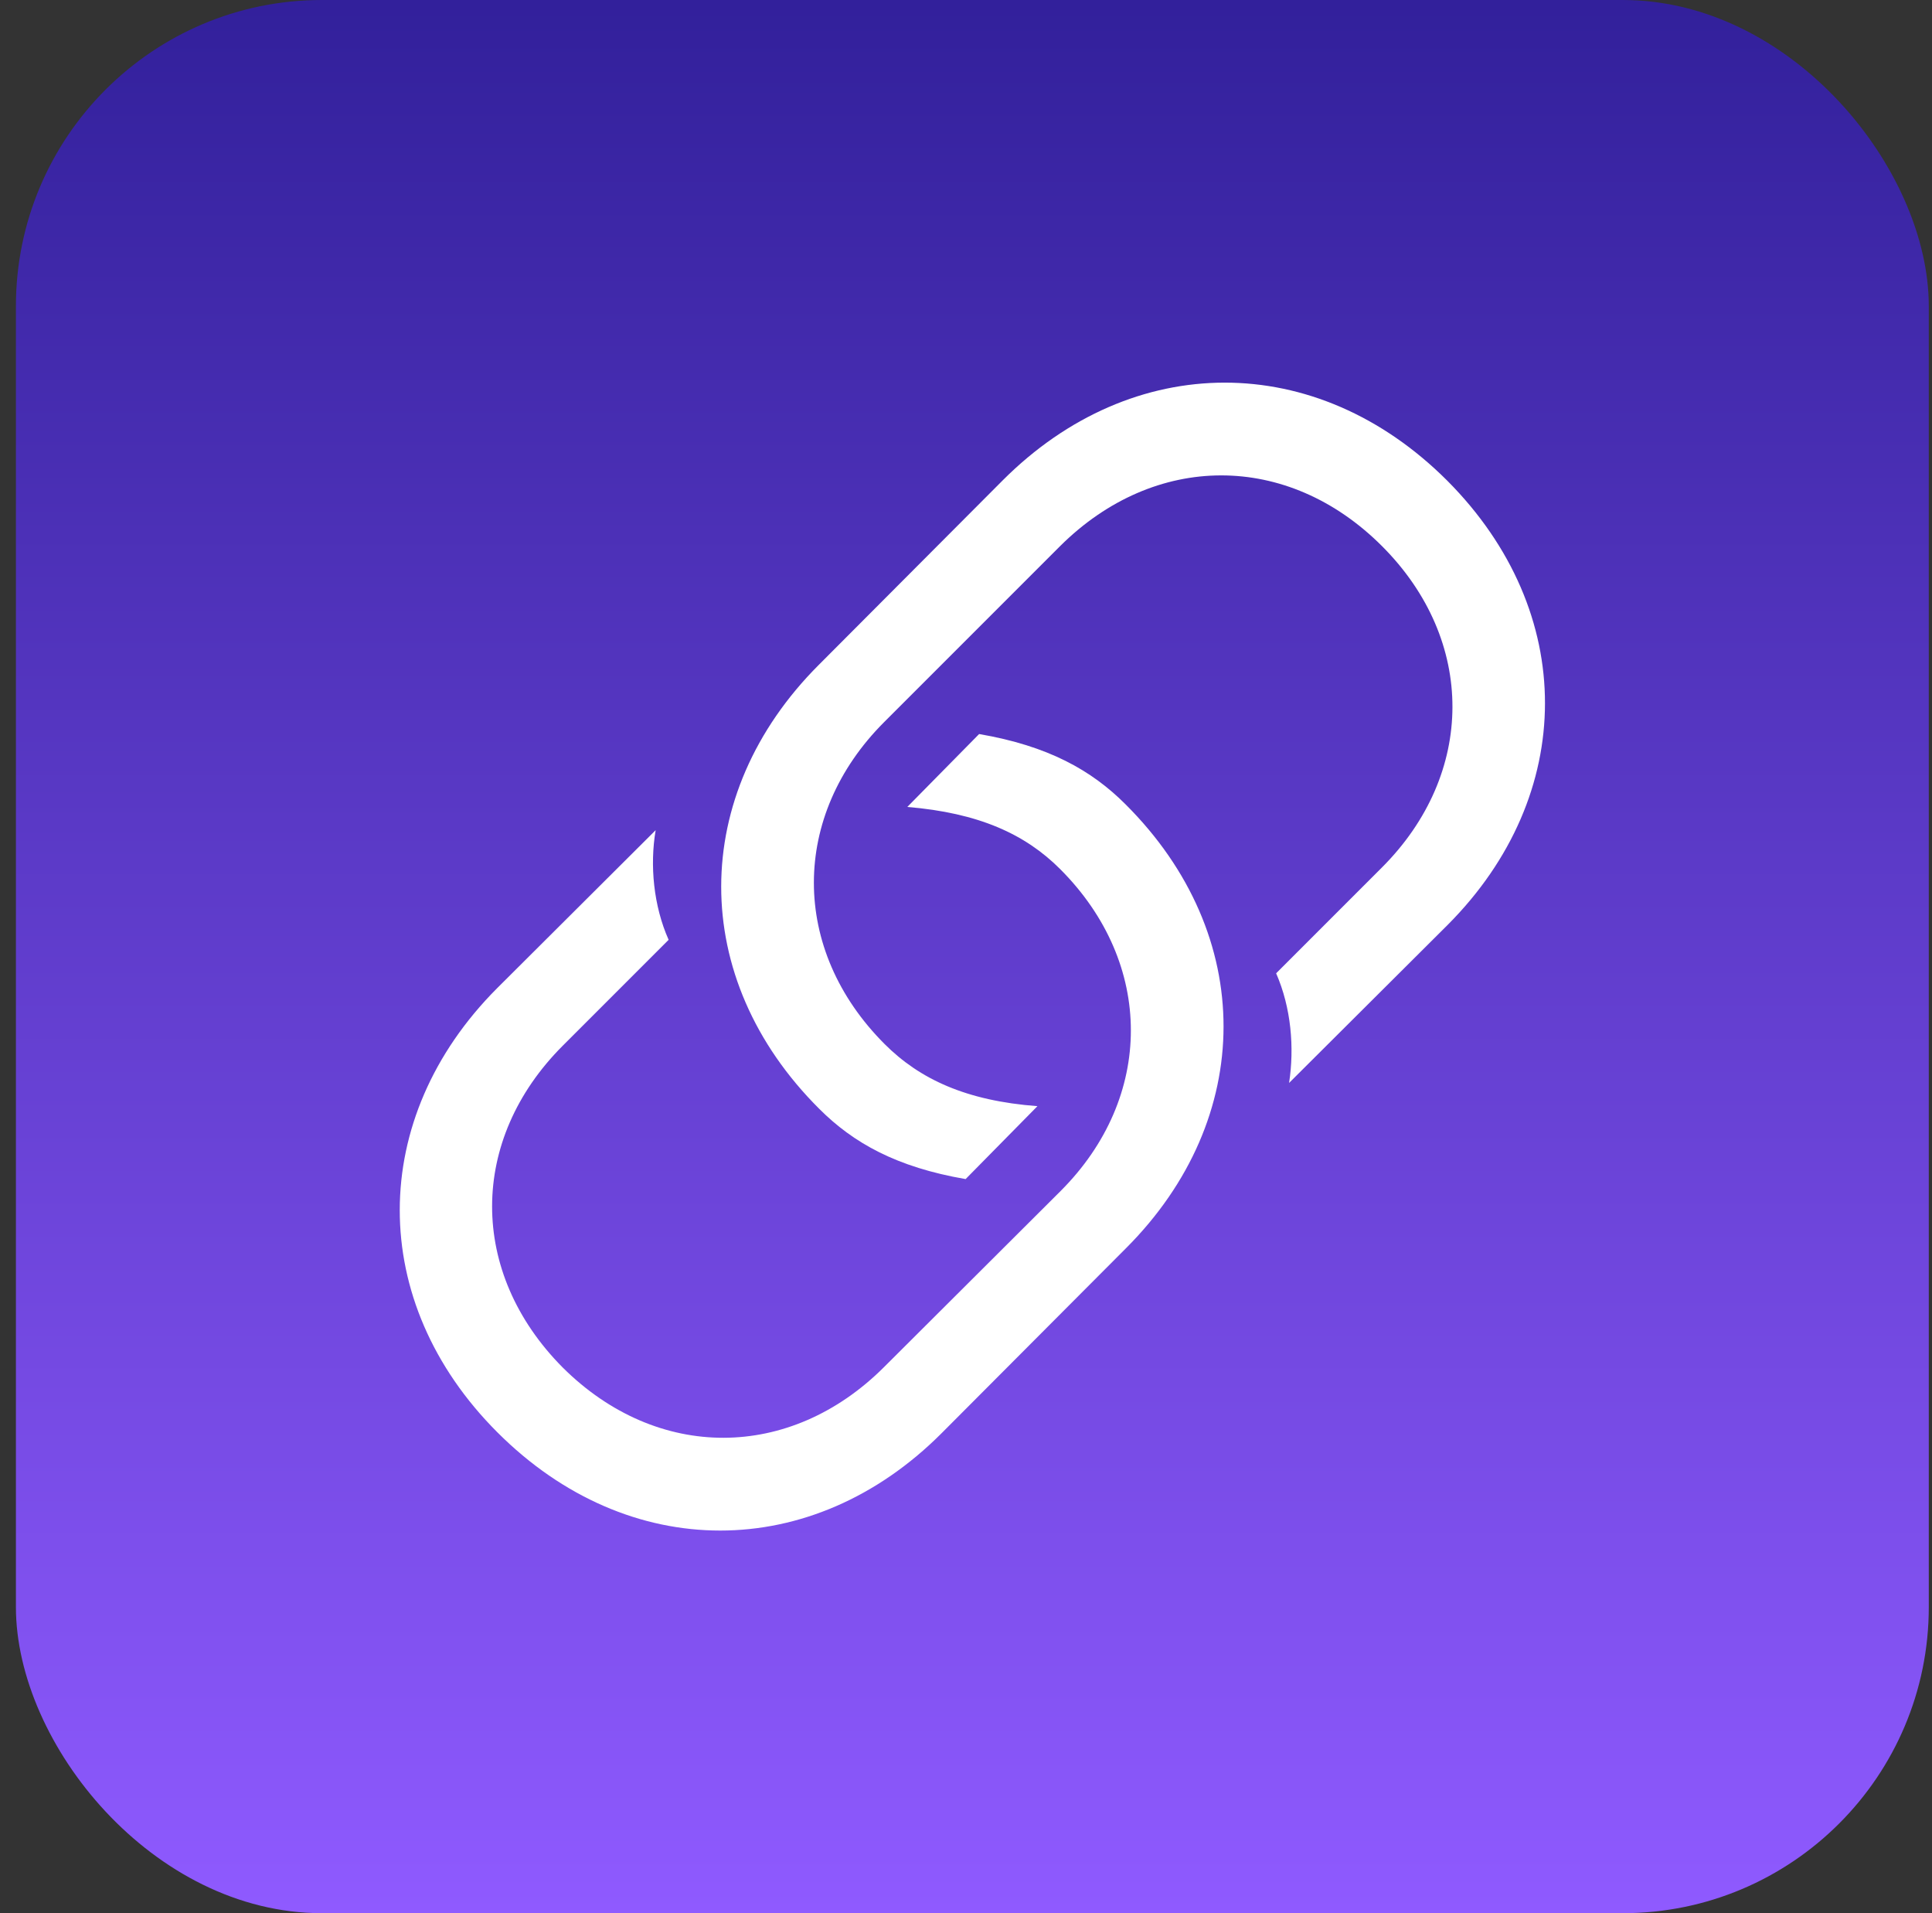 <svg width="101" height="100" viewBox="0 0 101 100" fill="none" xmlns="http://www.w3.org/2000/svg">
<rect x="0" y="0" width="101" height="100" fill="#333333" stroke="none"/>
<rect x="0.832" width="100" height="100" rx="16" fill="url(#paint0_linear_6399_131265)"/>
<path d="M51.186 38.367L47.431 42.178C51.158 42.489 53.586 43.59 55.421 45.425C60.361 50.365 60.333 57.366 55.449 62.25L46.218 71.453C41.305 76.365 34.361 76.393 29.421 71.482C24.48 66.513 24.508 59.568 29.421 54.656L34.954 49.123C34.163 47.345 33.965 45.227 34.276 43.392L25.976 51.664C19.229 58.439 19.173 68.037 26.005 74.869C32.864 81.729 42.463 81.673 49.21 74.926L58.864 65.243C65.64 58.467 65.697 48.869 58.836 42.037C57.058 40.259 54.8 38.988 51.186 38.367ZM50.48 61.629L54.235 57.818C50.508 57.536 48.081 56.407 46.246 54.572C41.305 49.631 41.334 42.63 46.218 37.746L55.421 28.543C60.361 23.631 67.306 23.603 72.246 28.543C77.186 33.483 77.13 40.456 72.246 45.34L66.713 50.873C67.503 52.68 67.672 54.769 67.39 56.604L75.69 48.333C82.437 41.557 82.493 31.987 75.662 25.127C68.802 18.267 59.203 18.324 52.428 25.099L42.802 34.754C36.026 41.529 35.97 51.127 42.83 57.959C44.608 59.738 46.867 61.008 50.48 61.629Z" fill="white"/>
<defs>
<linearGradient id="paint0_linear_6399_131265" x1="50.832" y1="0" x2="50.832" y2="100" gradientUnits="userSpaceOnUse">
<stop stop-color="#32209B"/>
<stop offset="1" stop-color="#8F5AFF"/>
</linearGradient>
</defs>
</svg>
